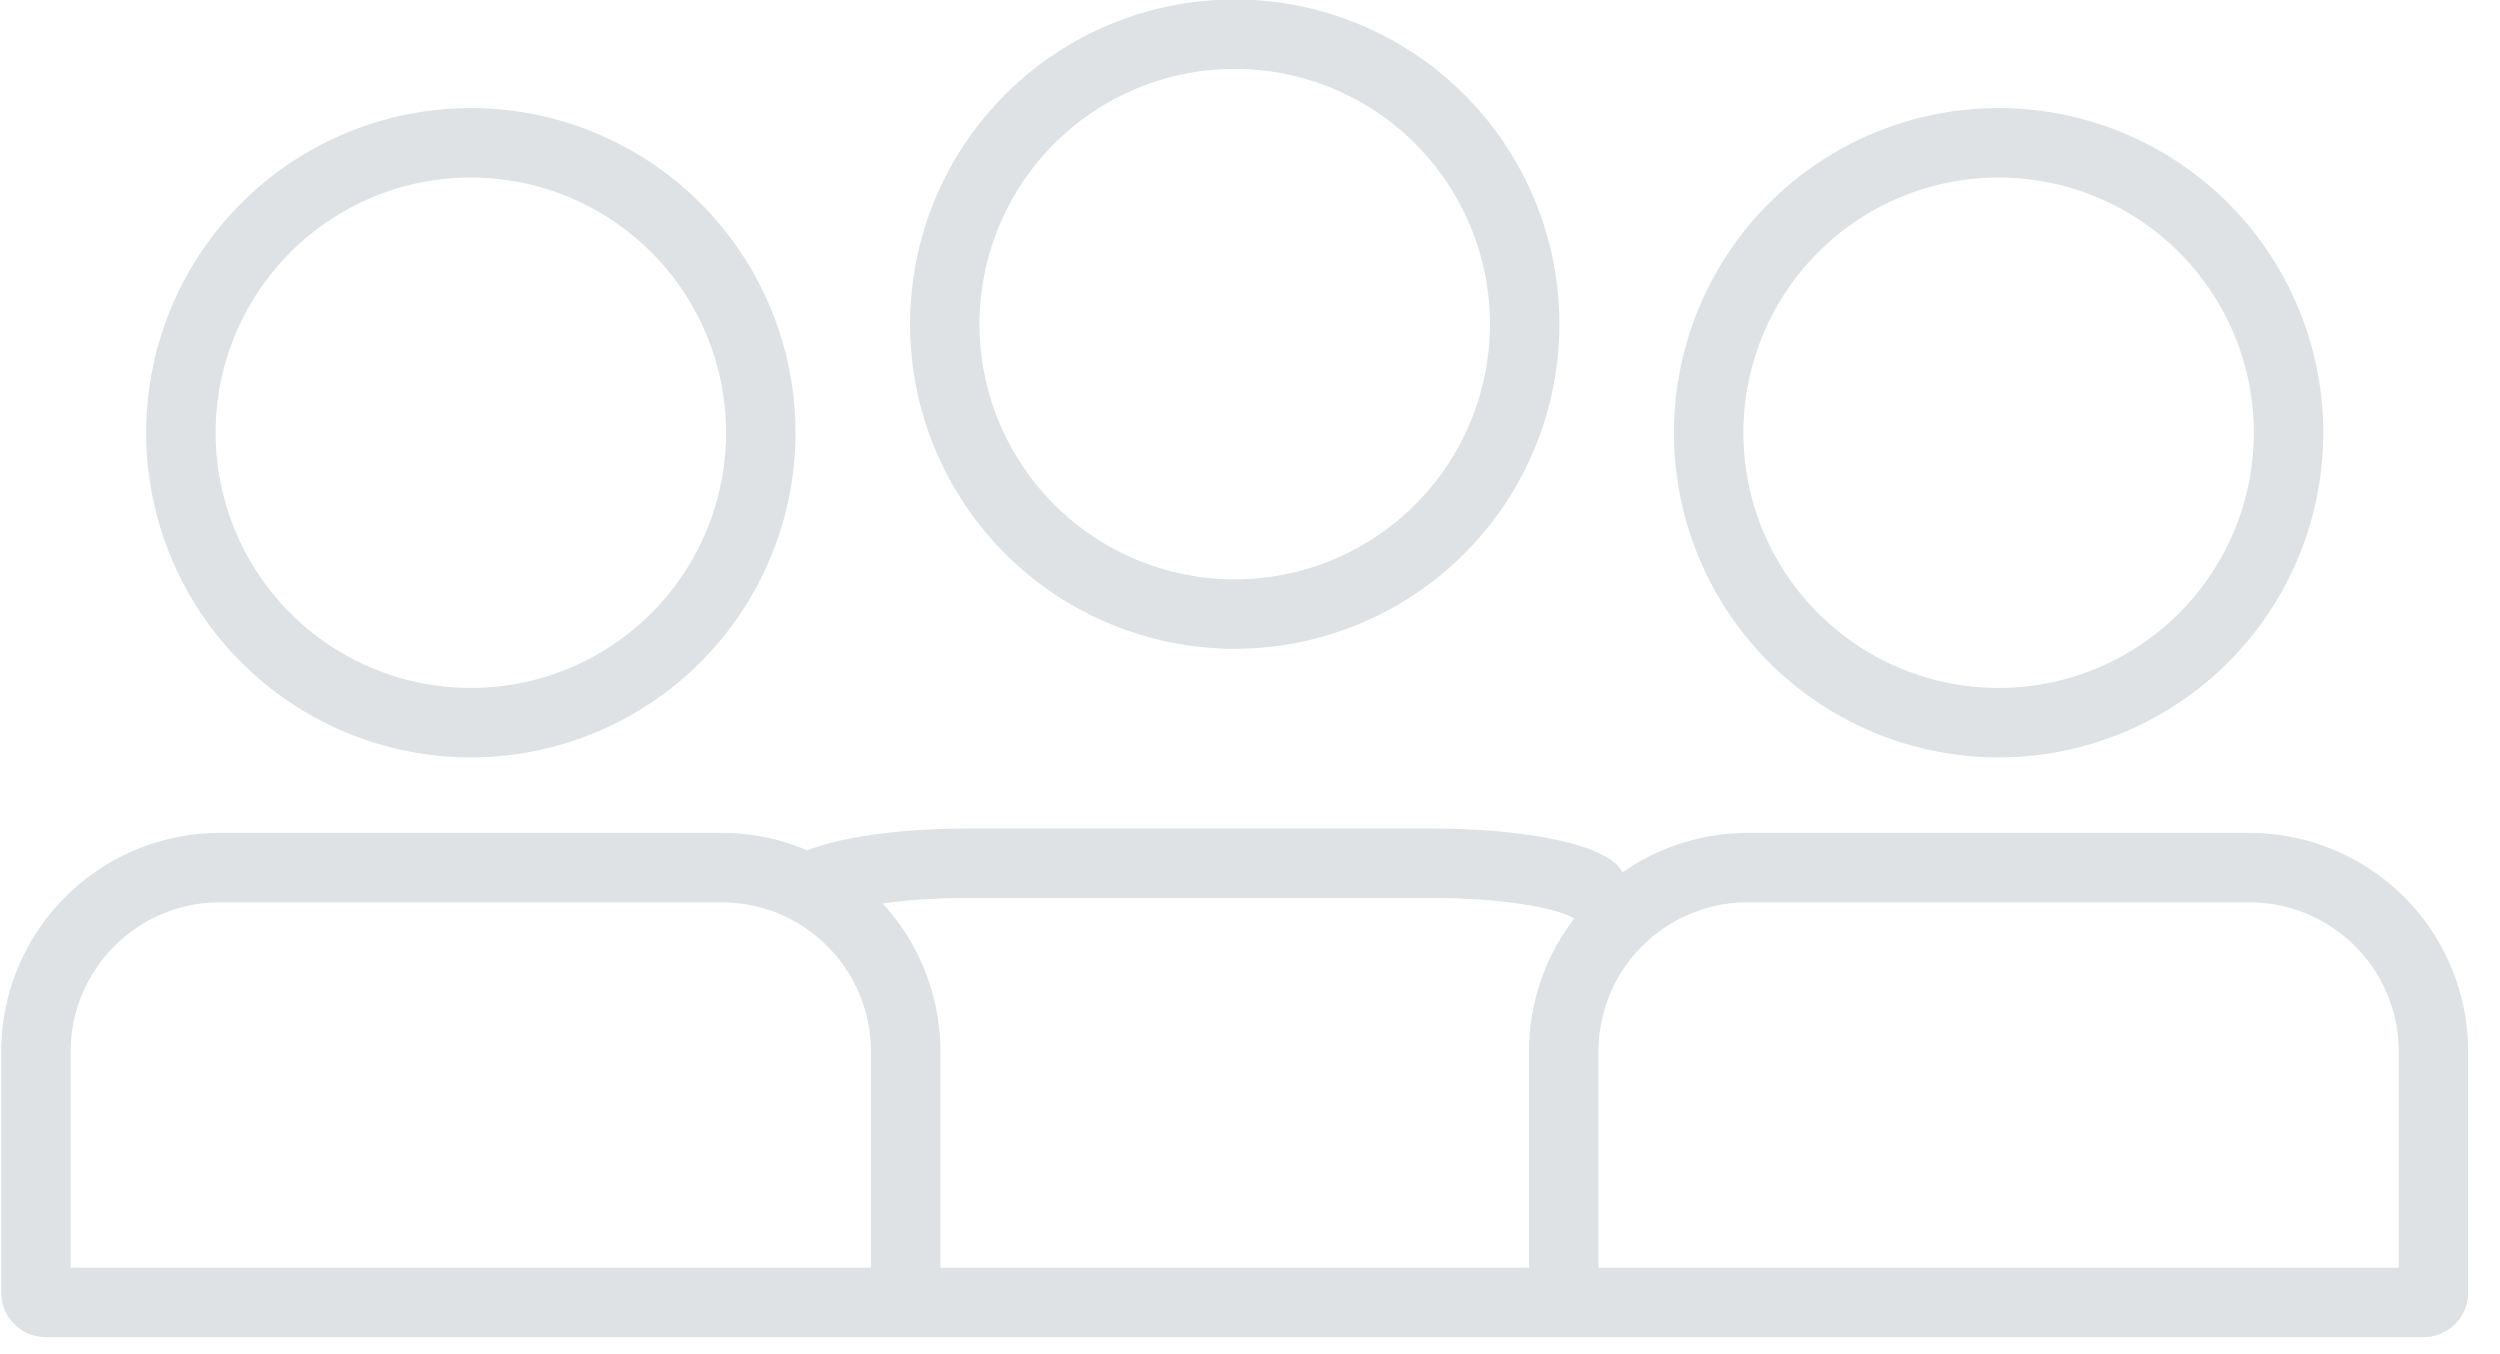 <svg xmlns="http://www.w3.org/2000/svg" width="72" height="39" viewBox="0 0 72 39">
    <g fill="none" fill-rule="evenodd" stroke="#DEE2E5" stroke-linecap="round" stroke-linejoin="round" stroke-width="2">
        <path d="M5.21 12.463a8.35 8.35 0 1 1 8.35 8.35 8.35 8.35 0 0 1-8.35-8.35zM20.783 24.987H6.337a5.302 5.302 0 0 0-5.302 5.302v6.935c0 .159.128.287.287.287h24.476a.286.286 0 0 0 .286-.287v-6.935a5.301 5.301 0 0 0-5.301-5.302zM49.21 12.463a8.35 8.35 0 1 1 8.35 8.35 8.35 8.35 0 0 1-8.35-8.35zM64.783 24.987H50.337a5.302 5.302 0 0 0-5.302 5.302v6.935c0 .159.128.287.287.287h24.476a.286.286 0 0 0 .286-.287v-6.935a5.301 5.301 0 0 0-5.301-5.302zM27.21 9.335a8.35 8.35 0 1 1 8.35 8.35 8.351 8.351 0 0 1-8.35-8.35zM25.637 37.511h19.798"/>
        <path d="M45.851 25.604c-.61-.43-2.464-.744-4.655-.744H27.924c-2.185 0-4.034.311-4.65.74"/>
    </g>
</svg>
